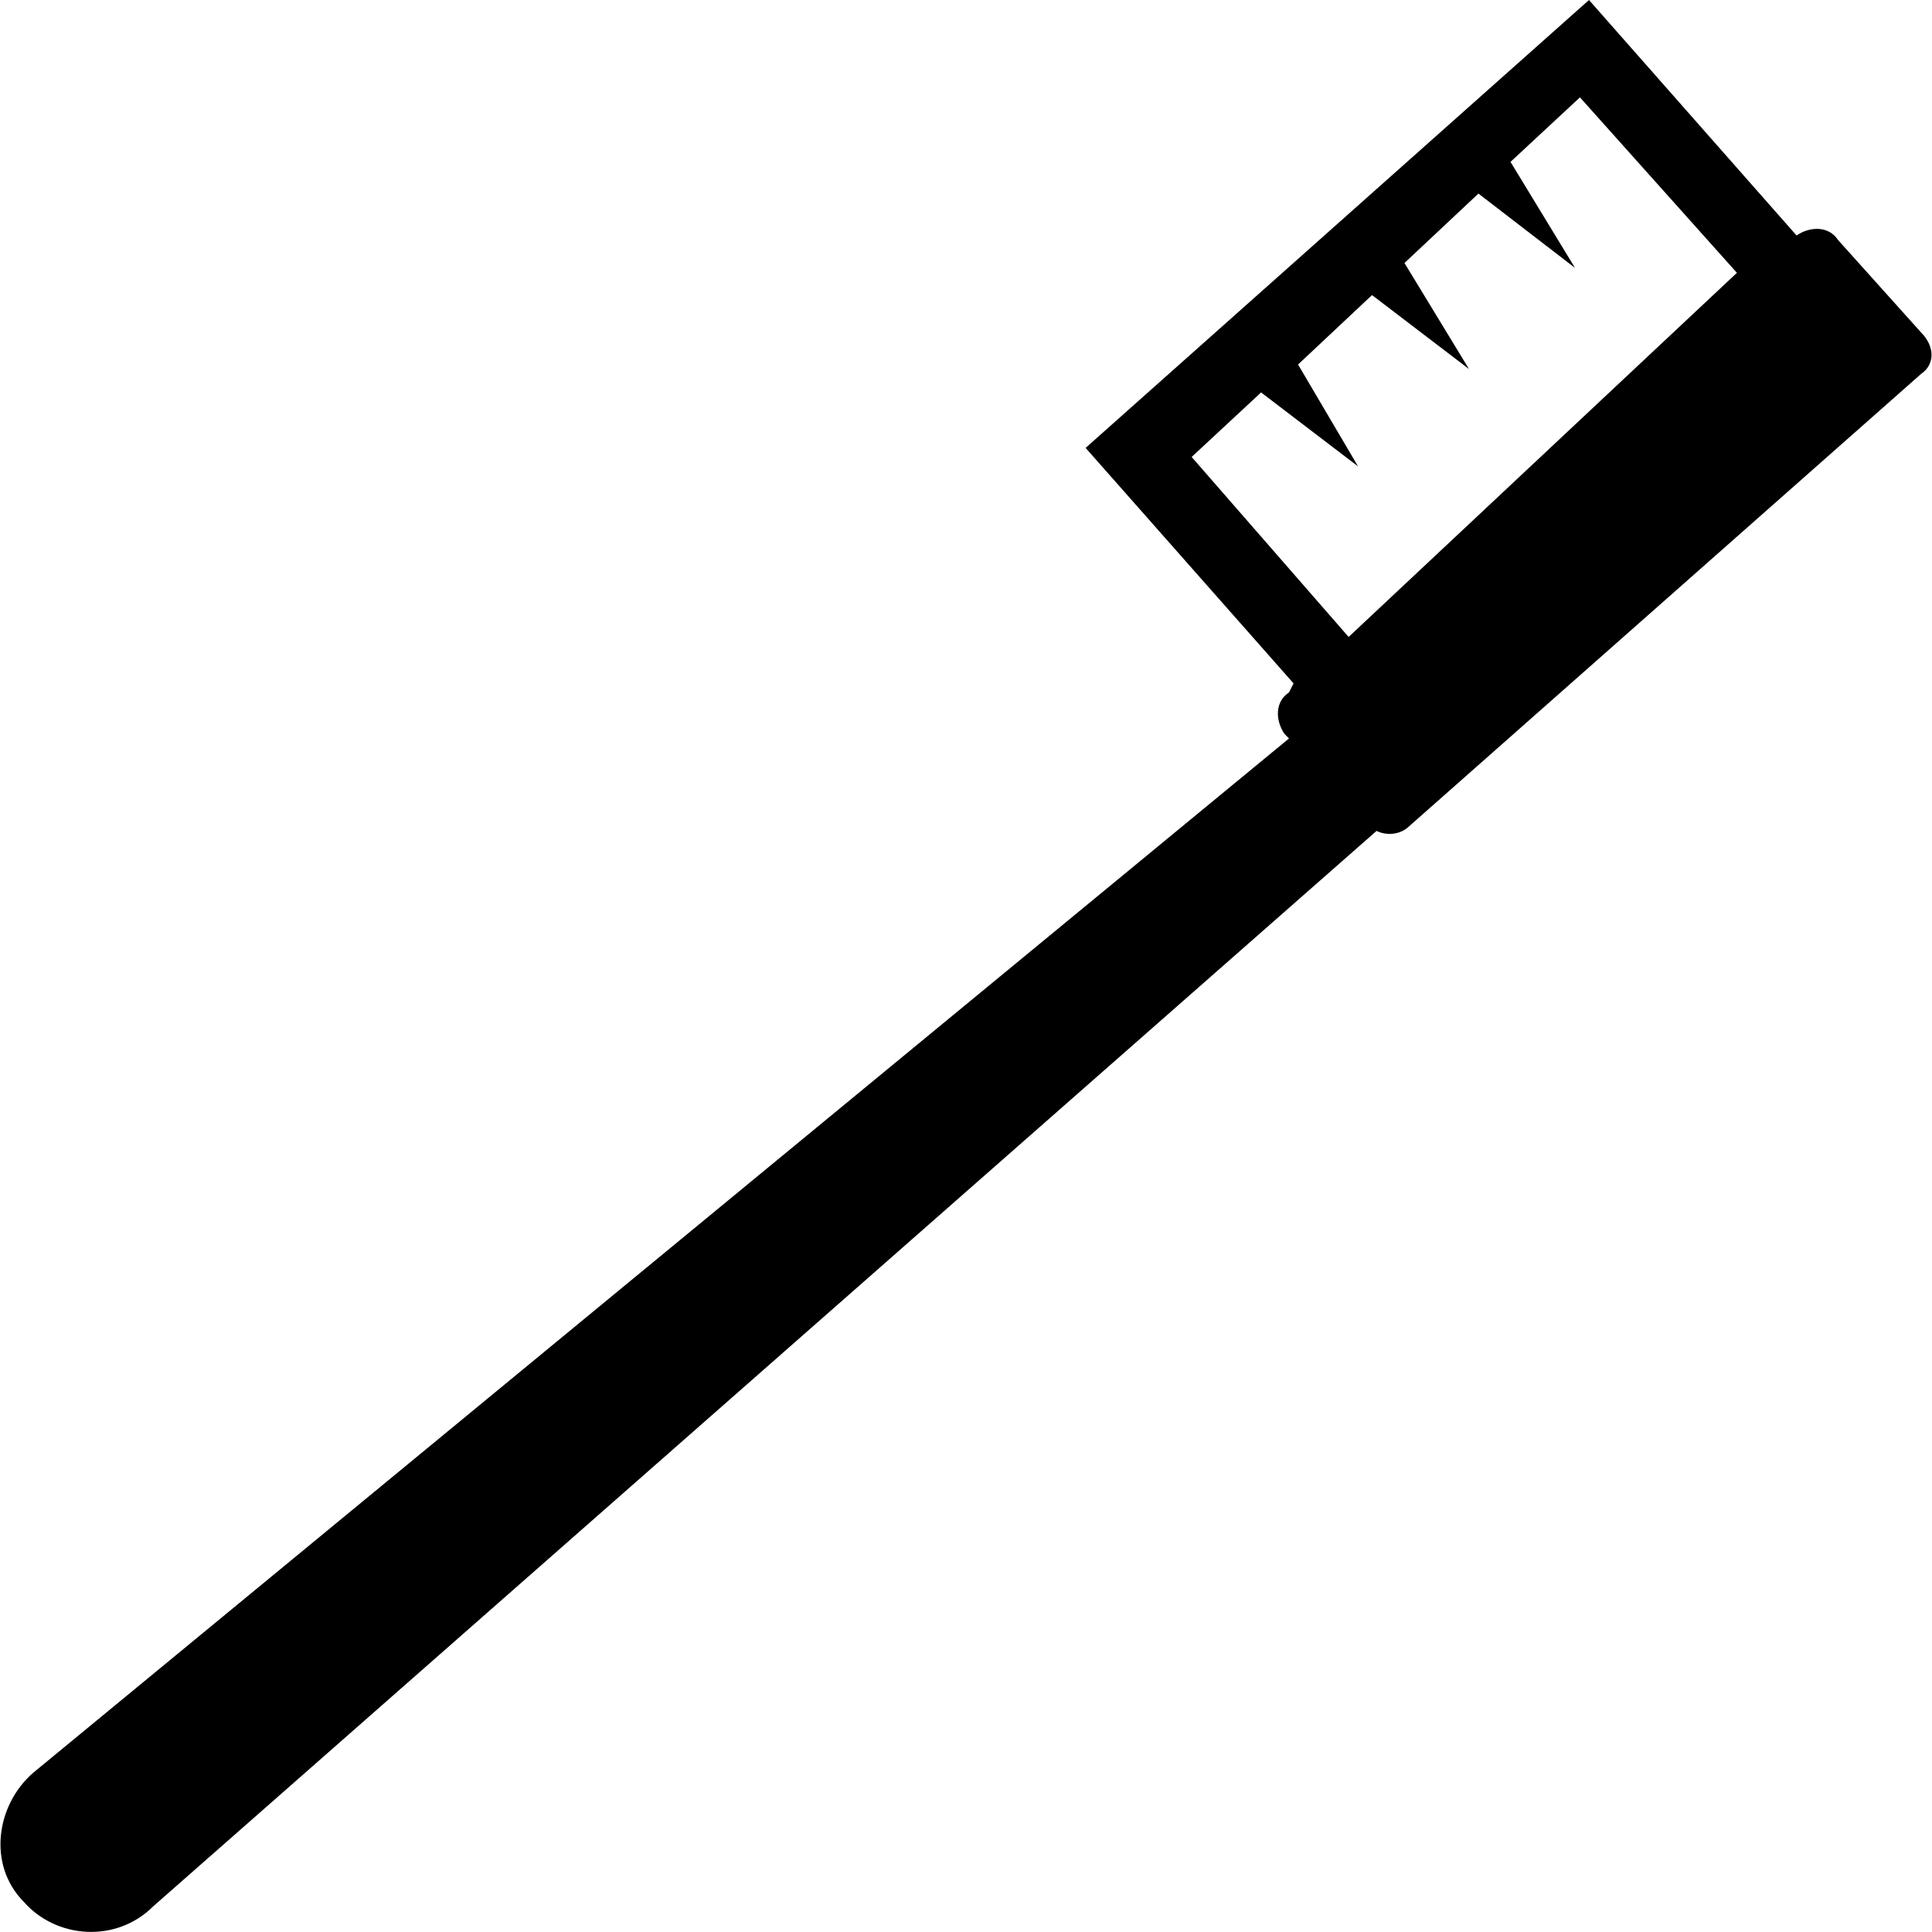<?xml version="1.0" encoding="utf-8"?>
<!-- Generator: Adobe Illustrator 23.0.4, SVG Export Plug-In . SVG Version: 6.00 Build 0)  -->
<svg version="1.1" id="Layer_1" xmlns="http://www.w3.org/2000/svg" xmlns:xlink="http://www.w3.org/1999/xlink" x="0px" y="0px"
	 viewBox="0 0 512 512" style="enable-background:new 0 0 512 512;" xml:space="preserve">
<path d="M509.1,88.1l-22-24.5c-2.4-3.7-7.3-3.7-11-1.2l0,0L421.1,0L287.7,118.7l55.1,62.4l-1.2,2.4c-3.7,2.4-3.7,7.3-1.2,11l1.2,1.2
	L8.8,469.8C-1,478.3-3.4,494.2,6.3,504c8.6,9.8,24.5,11,34.3,1.2l324.2-285c2.4,1.2,6.1,1.2,8.6-1.2L509.1,99.1
	C512.8,96.6,512.8,91.8,509.1,88.1z M357.4,168.8l-41.6-47.7l18.4-17.1l25.7,19.6L344,96.6l19.6-18.4l25.7,19.6l-17.1-28.1
	l19.6-18.4L417.4,71l-17.1-28.1l18.4-17.1l41.6,46.5L357.4,168.8z"/>
</svg>
